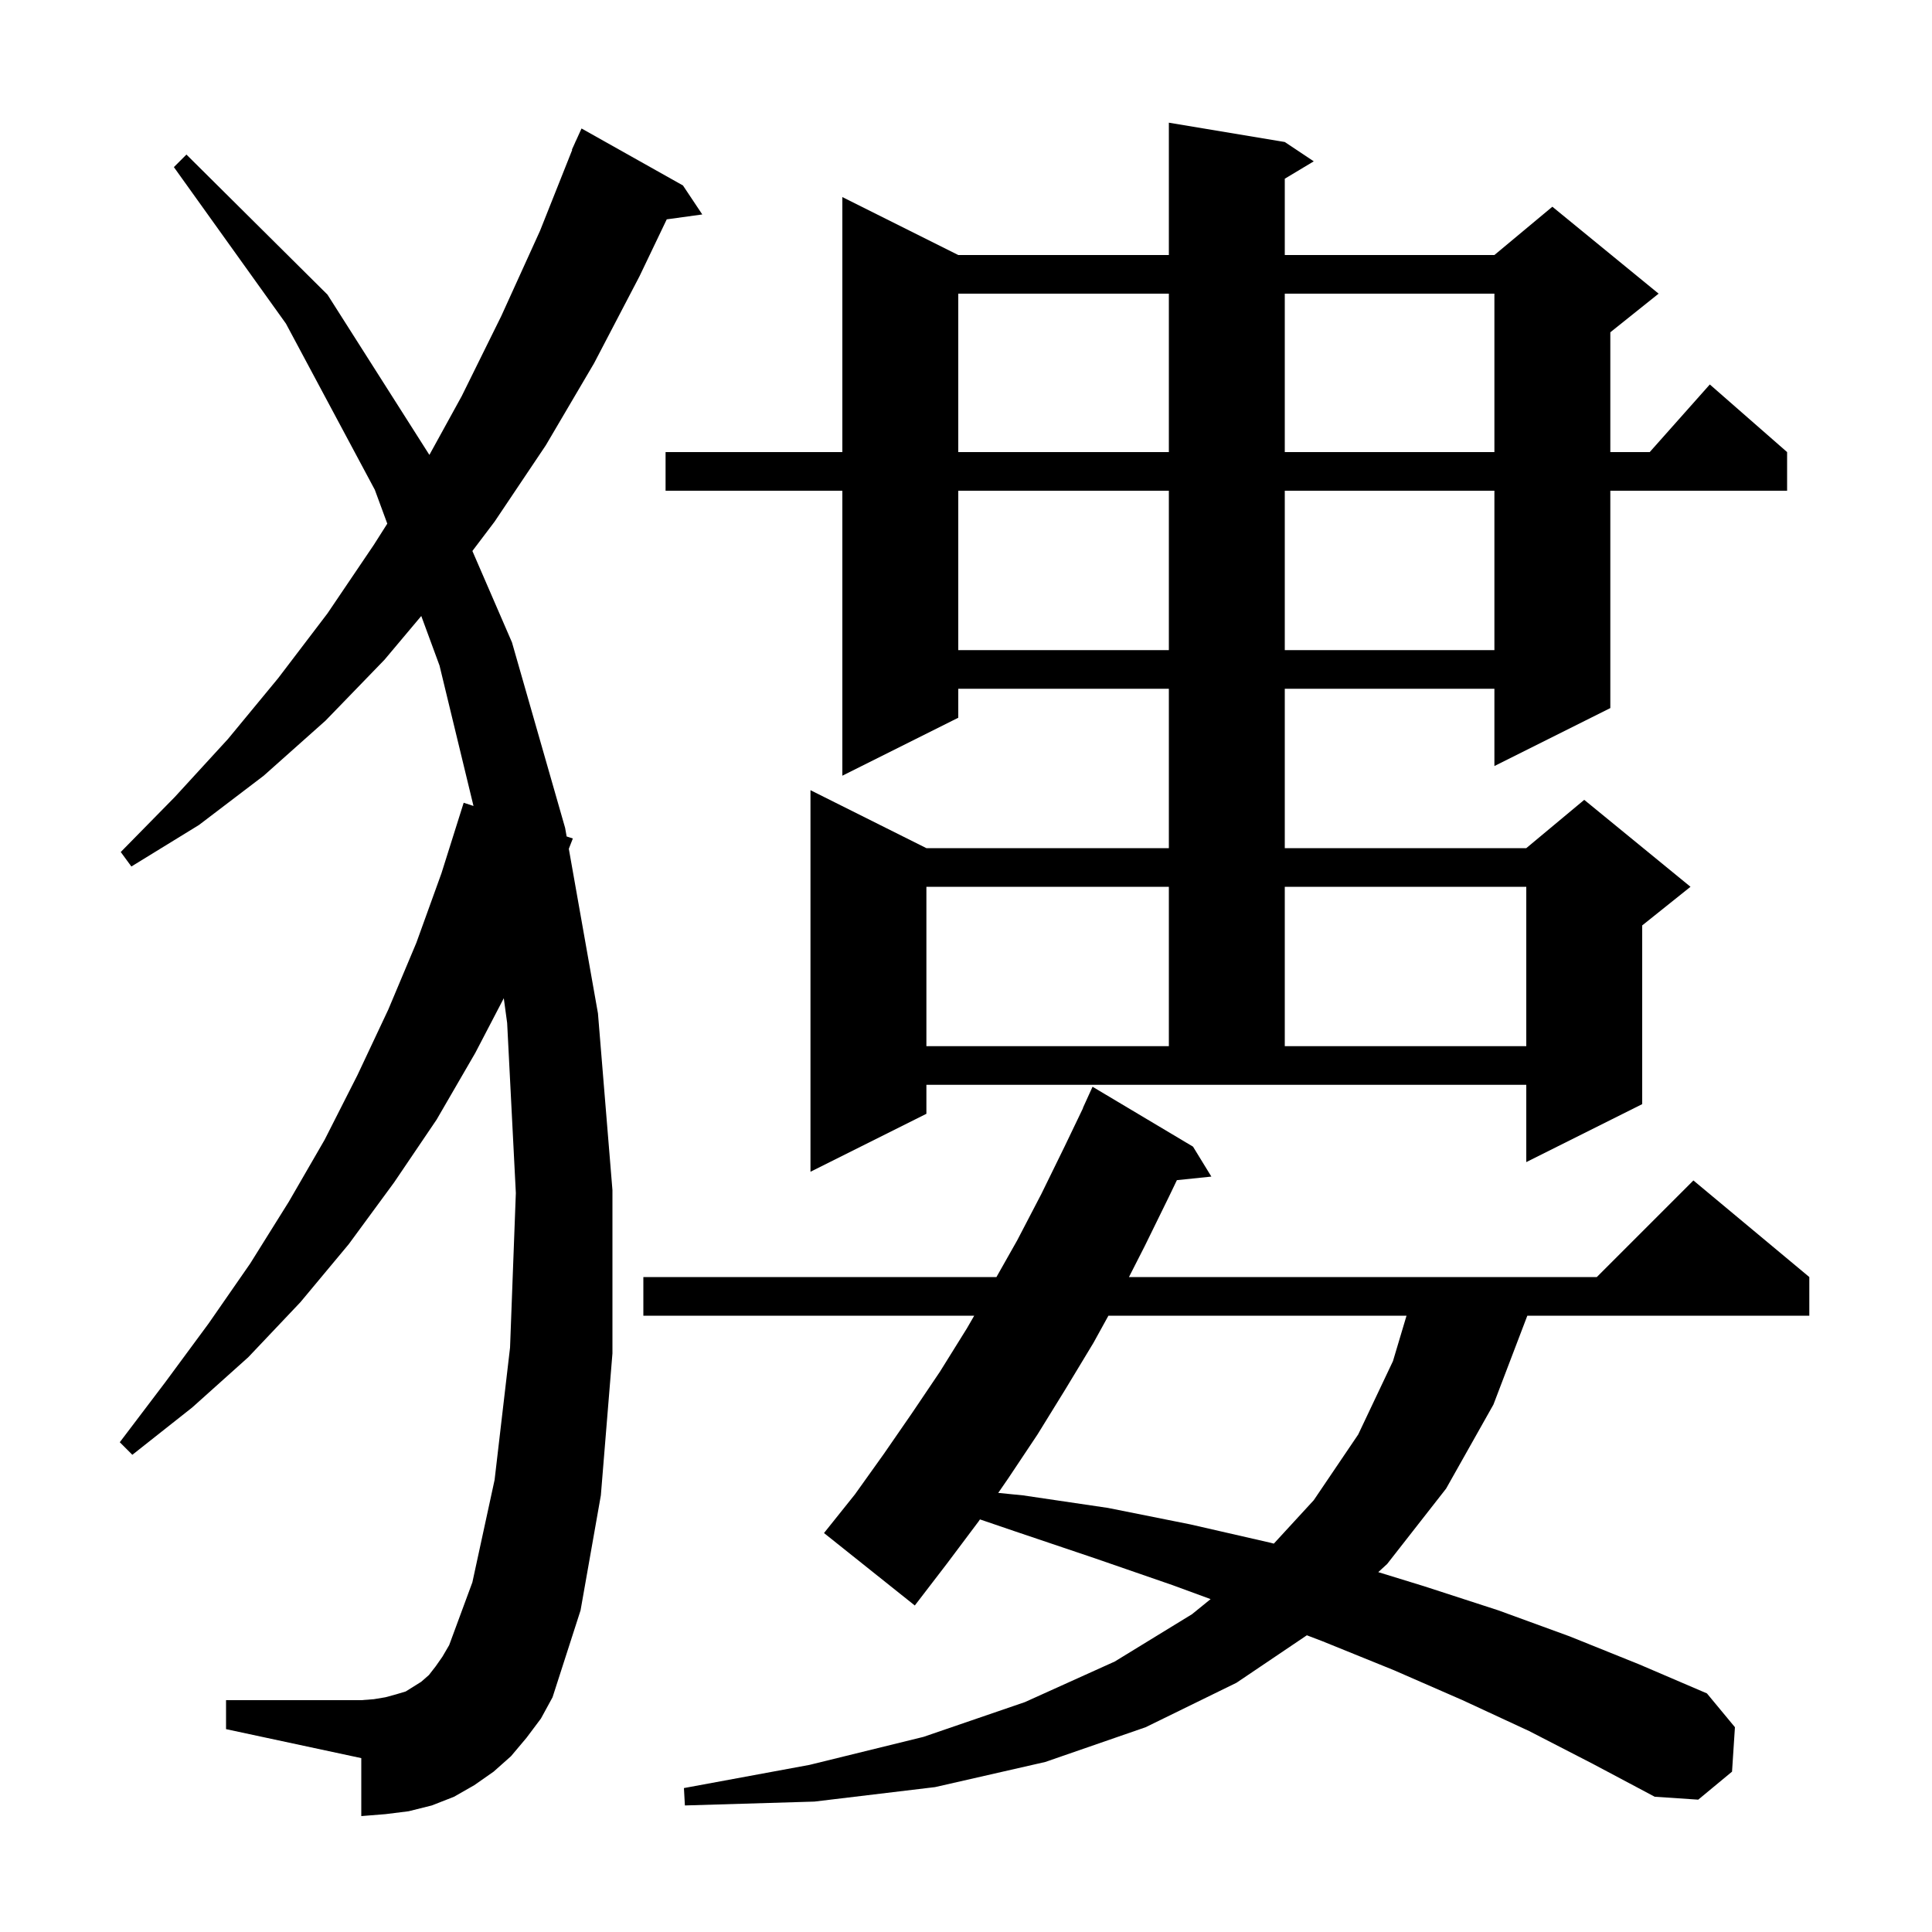 <svg xmlns="http://www.w3.org/2000/svg" xmlns:xlink="http://www.w3.org/1999/xlink" version="1.1" baseProfile="full" viewBox="0 0 200 200" width="200" height="200">
<g fill="black">
<path d="M 158.3 179.2 L 151.4 176.0 L 144.3 172.9 L 136.9 169.9 L 135.286 169.284 L 128.0 174.2 L 118.6 178.8 L 108.2 182.4 L 96.8 185.0 L 84.3 186.5 L 70.9 186.9 L 70.8 185.1 L 83.8 182.7 L 95.6 179.8 L 106.1 176.2 L 115.4 172.0 L 123.4 167.1 L 125.322 165.54 L 121.4 164.1 L 113.3 161.3 L 105.0 158.5 L 101.446 157.288 L 101.3 157.5 L 98.0 161.9 L 94.7 166.2 L 85.3 158.7 L 88.5 154.7 L 91.5 150.5 L 94.4 146.3 L 97.3 142.0 L 100.1 137.5 L 100.851 136.2 L 66.6 136.2 L 66.6 132.2 L 103.152 132.2 L 105.3 128.4 L 107.8 123.6 L 110.2 118.7 L 112.117 114.706 L 112.1 114.7 L 113.1 112.5 L 123.5 118.7 L 125.4 121.8 L 121.832 122.169 L 121.0 123.9 L 118.5 129.0 L 116.869 132.2 L 165.3 132.2 L 175.3 122.2 L 187.3 132.2 L 187.3 136.2 L 158.109 136.2 L 154.6 145.4 L 149.7 154.1 L 143.6 161.9 L 142.677 162.747 L 147.4 164.2 L 155.1 166.7 L 162.5 169.4 L 169.7 172.3 L 176.7 175.3 L 179.6 178.8 L 179.3 183.4 L 175.8 186.3 L 171.3 186.0 L 164.9 182.6 Z M 54.5 179.9 L 52.9 181.8 L 51.1 183.4 L 49.1 184.8 L 47.0 186.0 L 44.7 186.9 L 42.3 187.5 L 39.9 187.8 L 37.4 188.0 L 37.4 182.0 L 23.4 179.0 L 23.4 176.0 L 37.4 176.0 L 38.7 175.9 L 39.9 175.7 L 41.0 175.4 L 42.0 175.1 L 43.6 174.1 L 44.4 173.4 L 45.1 172.5 L 45.8 171.5 L 46.5 170.3 L 48.9 163.8 L 51.2 153.2 L 52.8 139.5 L 53.4 123.5 L 52.5 105.9 L 52.152 103.336 L 49.2 109.0 L 45.2 115.9 L 40.8 122.4 L 36.1 128.8 L 31.1 134.8 L 25.7 140.5 L 19.9 145.7 L 13.7 150.6 L 12.4 149.3 L 17.1 143.1 L 21.6 137.0 L 25.9 130.8 L 29.9 124.4 L 33.6 118.0 L 37.0 111.3 L 40.2 104.5 L 43.1 97.6 L 45.7 90.4 L 48.0 83.1 L 49.016 83.433 L 45.5 68.9 L 43.61 63.767 L 39.8 68.3 L 33.7 74.6 L 27.3 80.3 L 20.6 85.4 L 13.6 89.7 L 12.5 88.2 L 18.1 82.5 L 23.6 76.5 L 28.8 70.2 L 33.9 63.5 L 38.7 56.4 L 40.092 54.209 L 38.8 50.7 L 29.6 33.5 L 18.0 17.3 L 19.3 16.0 L 33.9 30.5 L 44.45 47.092 L 47.8 41.0 L 51.9 32.7 L 55.9 23.9 L 59.237 15.512 L 59.2 15.5 L 59.536 14.76 L 59.6 14.6 L 59.608 14.603 L 60.2 13.3 L 70.7 19.2 L 72.7 22.2 L 69.021 22.707 L 66.2 28.6 L 61.5 37.6 L 56.5 46.1 L 51.2 54.0 L 48.901 57.038 L 53.0 66.5 L 58.5 85.7 L 58.658 86.59 L 59.3 86.8 L 58.884 87.868 L 61.9 104.9 L 63.4 123.2 L 63.4 140.1 L 62.2 154.8 L 60.1 166.7 L 57.2 175.7 L 56.0 177.9 Z M 114.743 136.2 L 113.2 139.0 L 110.3 143.8 L 107.4 148.5 L 104.4 153.0 L 103.337 154.544 L 105.9 154.8 L 114.7 156.1 L 123.2 157.8 L 131.5 159.7 L 131.867 159.795 L 136.0 155.3 L 140.6 148.5 L 144.2 140.9 L 145.603 136.2 Z M 95.9 115.3 L 83.9 121.3 L 83.9 81.8 L 95.9 87.8 L 121.0 87.8 L 121.0 71.3 L 99.2 71.3 L 99.2 74.3 L 87.2 80.3 L 87.2 50.8 L 68.9 50.8 L 68.9 46.8 L 87.2 46.8 L 87.2 20.4 L 99.2 26.4 L 121.0 26.4 L 121.0 12.7 L 133.0 14.7 L 136.0 16.7 L 133.0 18.5 L 133.0 26.4 L 154.7 26.4 L 160.7 21.4 L 171.7 30.4 L 166.7 34.4 L 166.7 46.8 L 170.778 46.8 L 177.0 39.8 L 185.0 46.8 L 185.0 50.8 L 166.7 50.8 L 166.7 73.3 L 154.7 79.3 L 154.7 71.3 L 133.0 71.3 L 133.0 87.8 L 158.0 87.8 L 164.0 82.8 L 175.0 91.8 L 170.0 95.8 L 170.0 114.3 L 158.0 120.3 L 158.0 112.3 L 95.9 112.3 Z M 95.9 91.8 L 95.9 108.3 L 121.0 108.3 L 121.0 91.8 Z M 133.0 91.8 L 133.0 108.3 L 158.0 108.3 L 158.0 91.8 Z M 99.2 50.8 L 99.2 67.3 L 121.0 67.3 L 121.0 50.8 Z M 133.0 50.8 L 133.0 67.3 L 154.7 67.3 L 154.7 50.8 Z M 99.2 30.4 L 99.2 46.8 L 121.0 46.8 L 121.0 30.4 Z M 133.0 30.4 L 133.0 46.8 L 154.7 46.8 L 154.7 30.4 Z " />
</g>
</svg>
